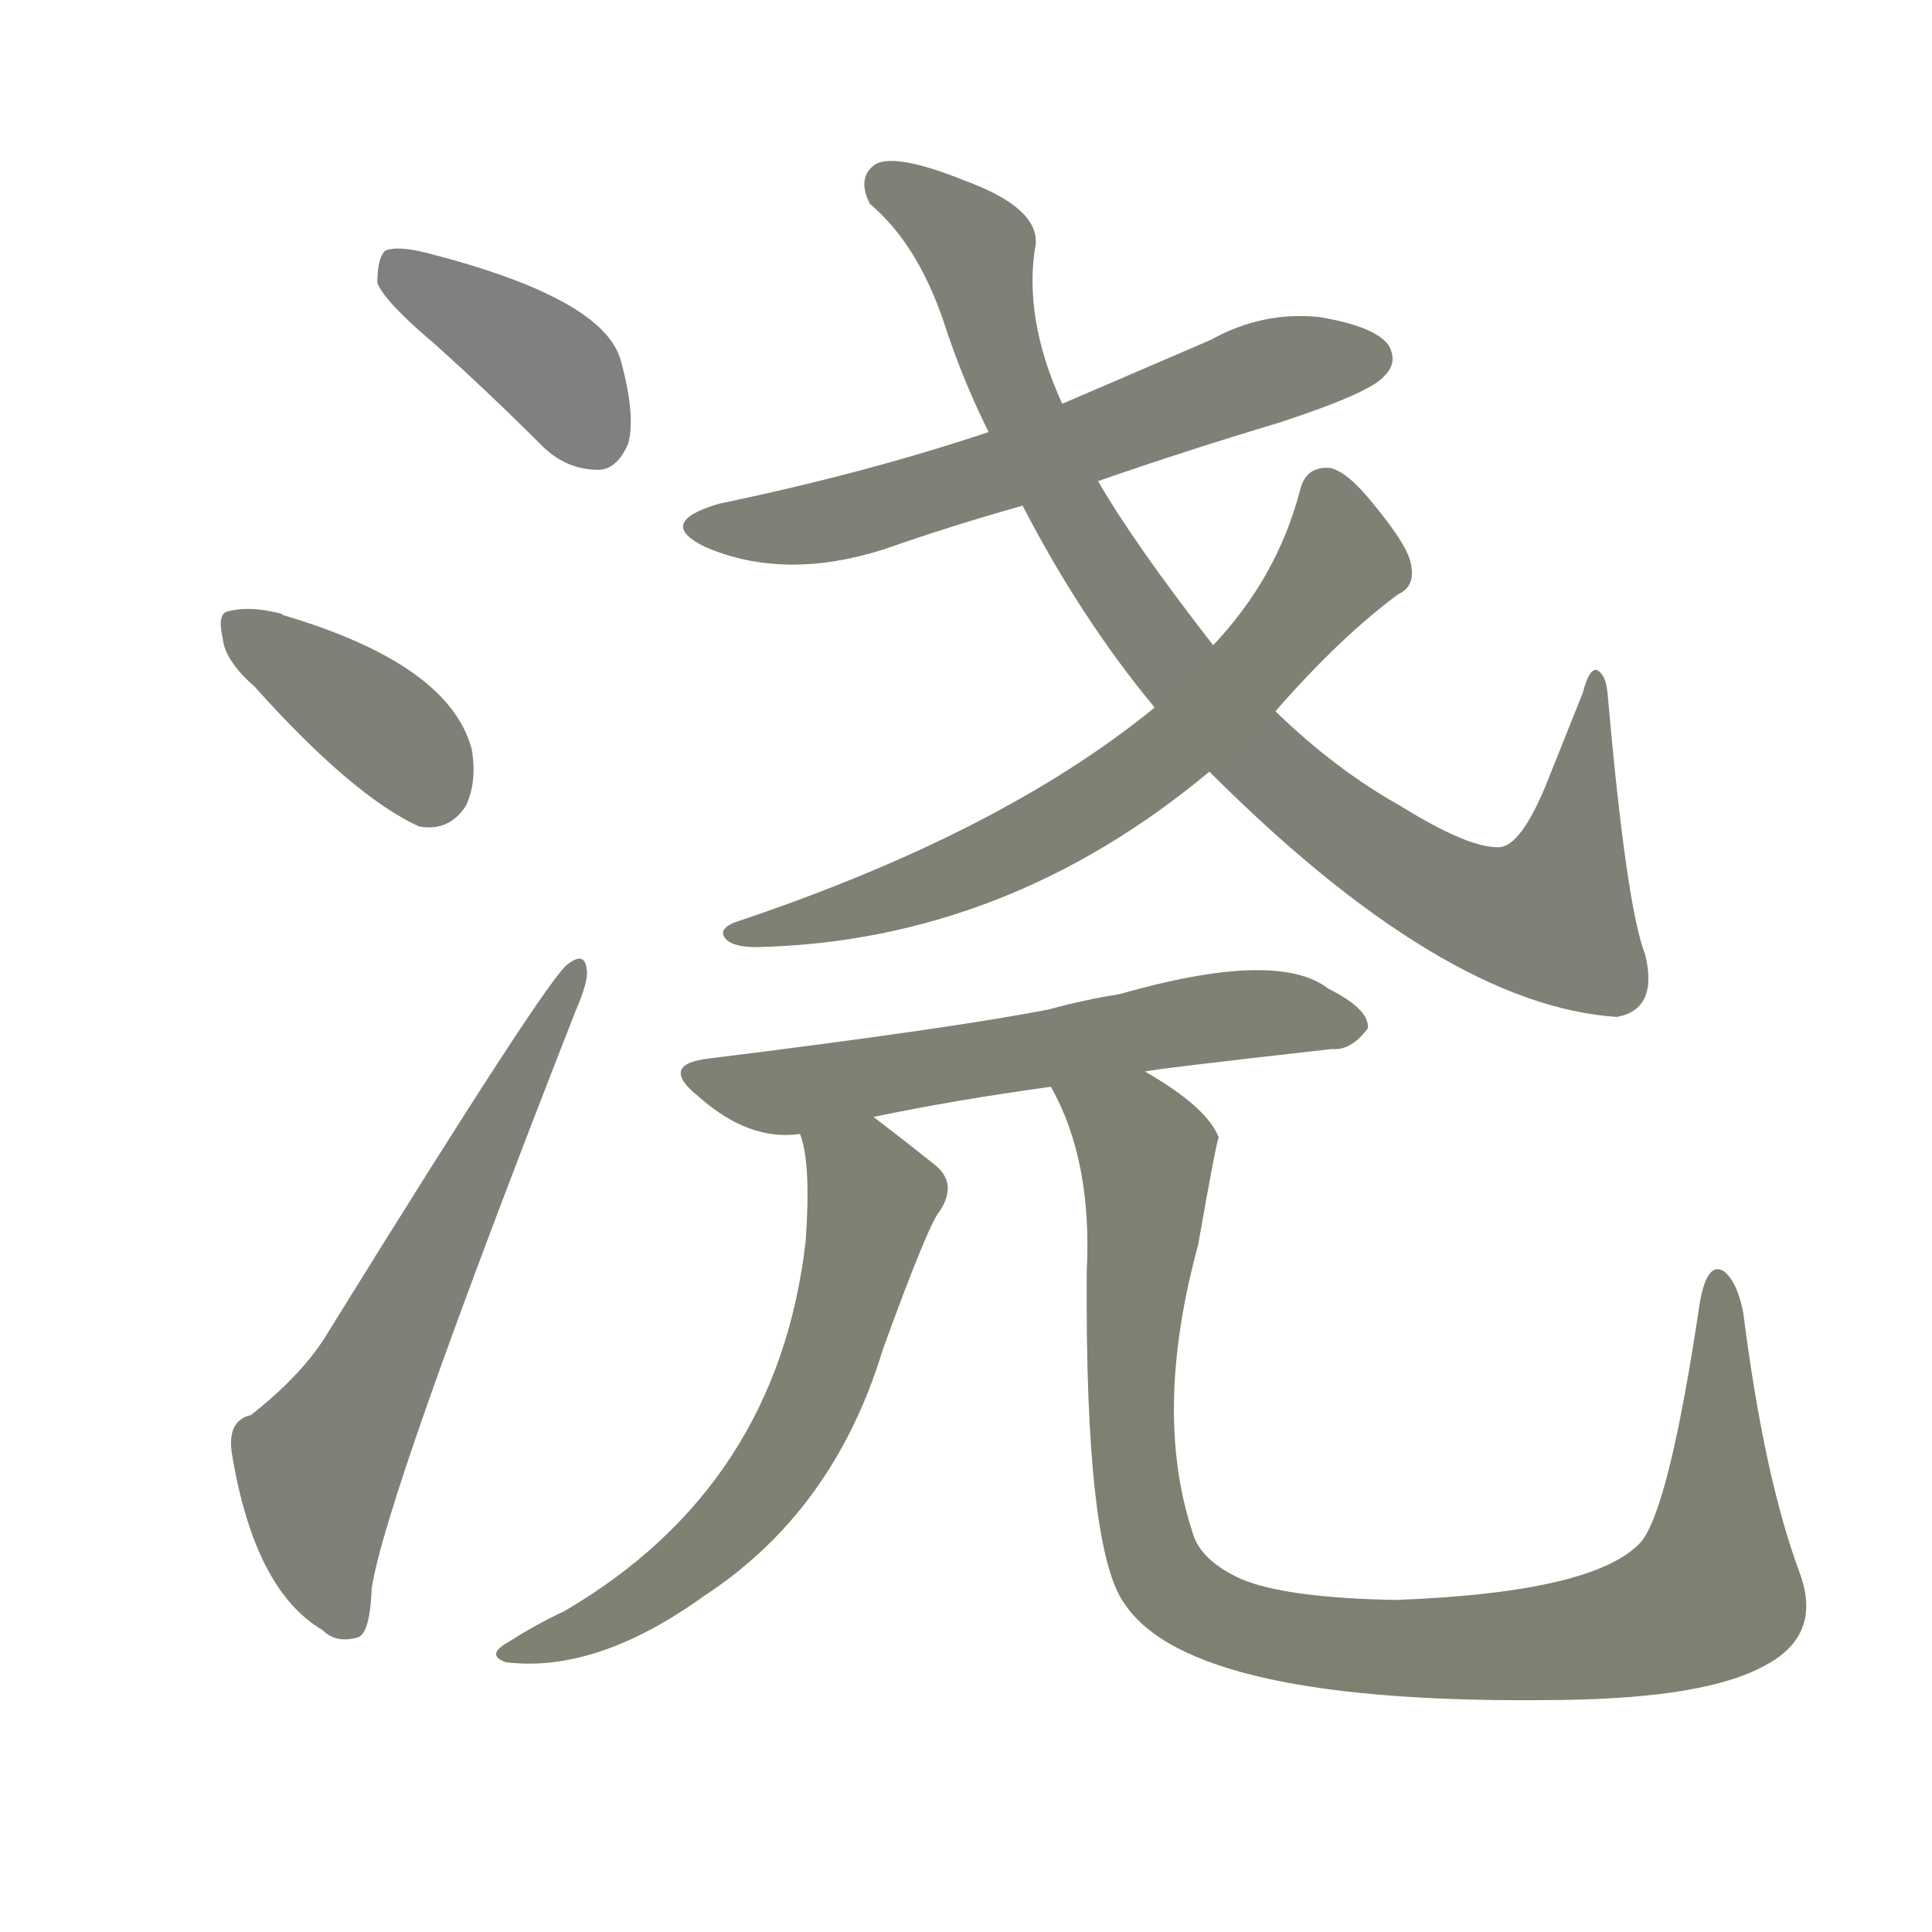<svg version="1.1" viewBox="0 0 1024 1024" xmlns="http://www.w3.org/2000/svg">
  
  <g transform="scale(1, -1) translate(0, -900)">
    <style type="text/css">
        .stroke1 {fill: #808080;}
        .stroke2 {fill: #808079;}
        .stroke3 {fill: #808078;}
        .stroke4 {fill: #808077;}
        .stroke5 {fill: #808076;}
        .stroke6 {fill: #808075;}
        .stroke7 {fill: #808074;}
        .stroke8 {fill: #808073;}
        .stroke9 {fill: #808072;}
        .stroke10 {fill: #808071;}
        .stroke11 {fill: #808070;}
        .stroke12 {fill: #808069;}
        .stroke13 {fill: #808068;}
        .stroke14 {fill: #808067;}
        .stroke15 {fill: #808066;}
        .stroke16 {fill: #808065;}
        .stroke17 {fill: #808064;}
        .stroke18 {fill: #808063;}
        .stroke19 {fill: #808062;}
        .stroke20 {fill: #808061;}
        text {
            font-family: Helvetica;
            font-size: 50px;
            fill: #808060;
            paint-order: stroke;
            stroke: #000000;
            stroke-width: 4px;
            stroke-linecap: butt;
            stroke-linejoin: miter;
            font-weight: 800;
        }
    </style>

    <path d="M 230 718 Q 258 693 287 664 Q 300 651 317 651 Q 327 651 333 665 Q 337 680 329 709 Q 320 742 226 766 Q 210 770 204 767 Q 200 763 200 750 Q 204 740 230 718 Z" class="stroke1"/>
    <path d="M 135 536 Q 187 478 222 462 Q 238 459 247 473 Q 253 486 250 503 Q 238 548 150 574 Q 149 575 148 575 Q 132 579 121 576 Q 115 575 118 562 Q 119 550 135 536 Z" class="stroke2"/>
    <path d="M 133 150 Q 120 147 123 129 Q 135 57 171 36 Q 178 29 189 32 Q 196 33 197 58 Q 204 106 305 364 Q 312 380 311 386 Q 310 396 301 389 Q 291 383 174 194 Q 161 172 133 150 Z" class="stroke3"/>
    <path d="M 582 645 Q 628 661 678 676 Q 727 692 734 701 Q 741 708 736 717 Q 729 727 699 732 Q 669 735 642 720 Q 605 704 563 686 L 524 671 Q 458 649 381 633 Q 347 623 374 610 Q 416 592 469 609 Q 503 621 542 632 L 582 645 Z" class="stroke4"/>
    <path d="M 641 491 Q 765 367 857 361 Q 879 365 872 394 Q 862 419 852 533 Q 851 543 846 545 Q 842 545 839 533 Q 829 508 819 483 Q 806 452 795 451 Q 779 450 742 473 Q 708 492 676 523 L 643 558 Q 601 612 582 645 L 563 686 Q 542 732 549 771 Q 550 790 512 804 Q 475 819 464 813 Q 454 806 461 792 Q 486 771 500 730 Q 510 699 524 671 L 542 632 Q 573 572 612 525 L 641 491 Z" class="stroke5"/>
    <path d="M 676 523 Q 710 562 741 585 Q 750 589 748 600 Q 747 610 727 634 Q 714 650 705 652 Q 692 653 689 640 Q 677 594 643 558 L 612 525 Q 530 458 389 411 Q 380 407 385 402 Q 389 398 401 398 Q 533 401 641 491 L 676 523 Z" class="stroke6"/>
    <path d="M 607 332 Q 608 333 706 344 Q 716 343 725 355 Q 726 365 704 376 Q 677 397 593 373 Q 574 370 556 365 Q 505 355 376 339 Q 349 336 370 319 Q 397 295 424 299 L 463 308 Q 506 317 557 324 L 607 332 Z" class="stroke7"/>
    <path d="M 424 299 Q 430 284 427 242 Q 412 112 299 46 Q 284 39 270 30 Q 257 23 268 19 Q 316 13 373 54 Q 442 99 468 185 Q 492 251 498 258 Q 508 273 495 283 Q 480 295 463 308 C 439 326 417 328 424 299 Z" class="stroke8"/>
    <path d="M 557 324 Q 579 285 576 226 Q 575 79 596 50 Q 632 -4 828 -1 Q 904 0 935 17 Q 966 33 954 66 Q 935 117 924 204 Q 921 220 914 226 Q 905 232 901 210 Q 885 102 870 83 Q 846 56 740 52 Q 682 53 658 63 Q 636 73 632 88 Q 611 152 635 240 Q 645 297 646 297 Q 640 313 607 332 C 582 348 545 351 557 324 Z" class="stroke9"/>
    
    
    
    
    
    
    
    
    </g>
</svg>